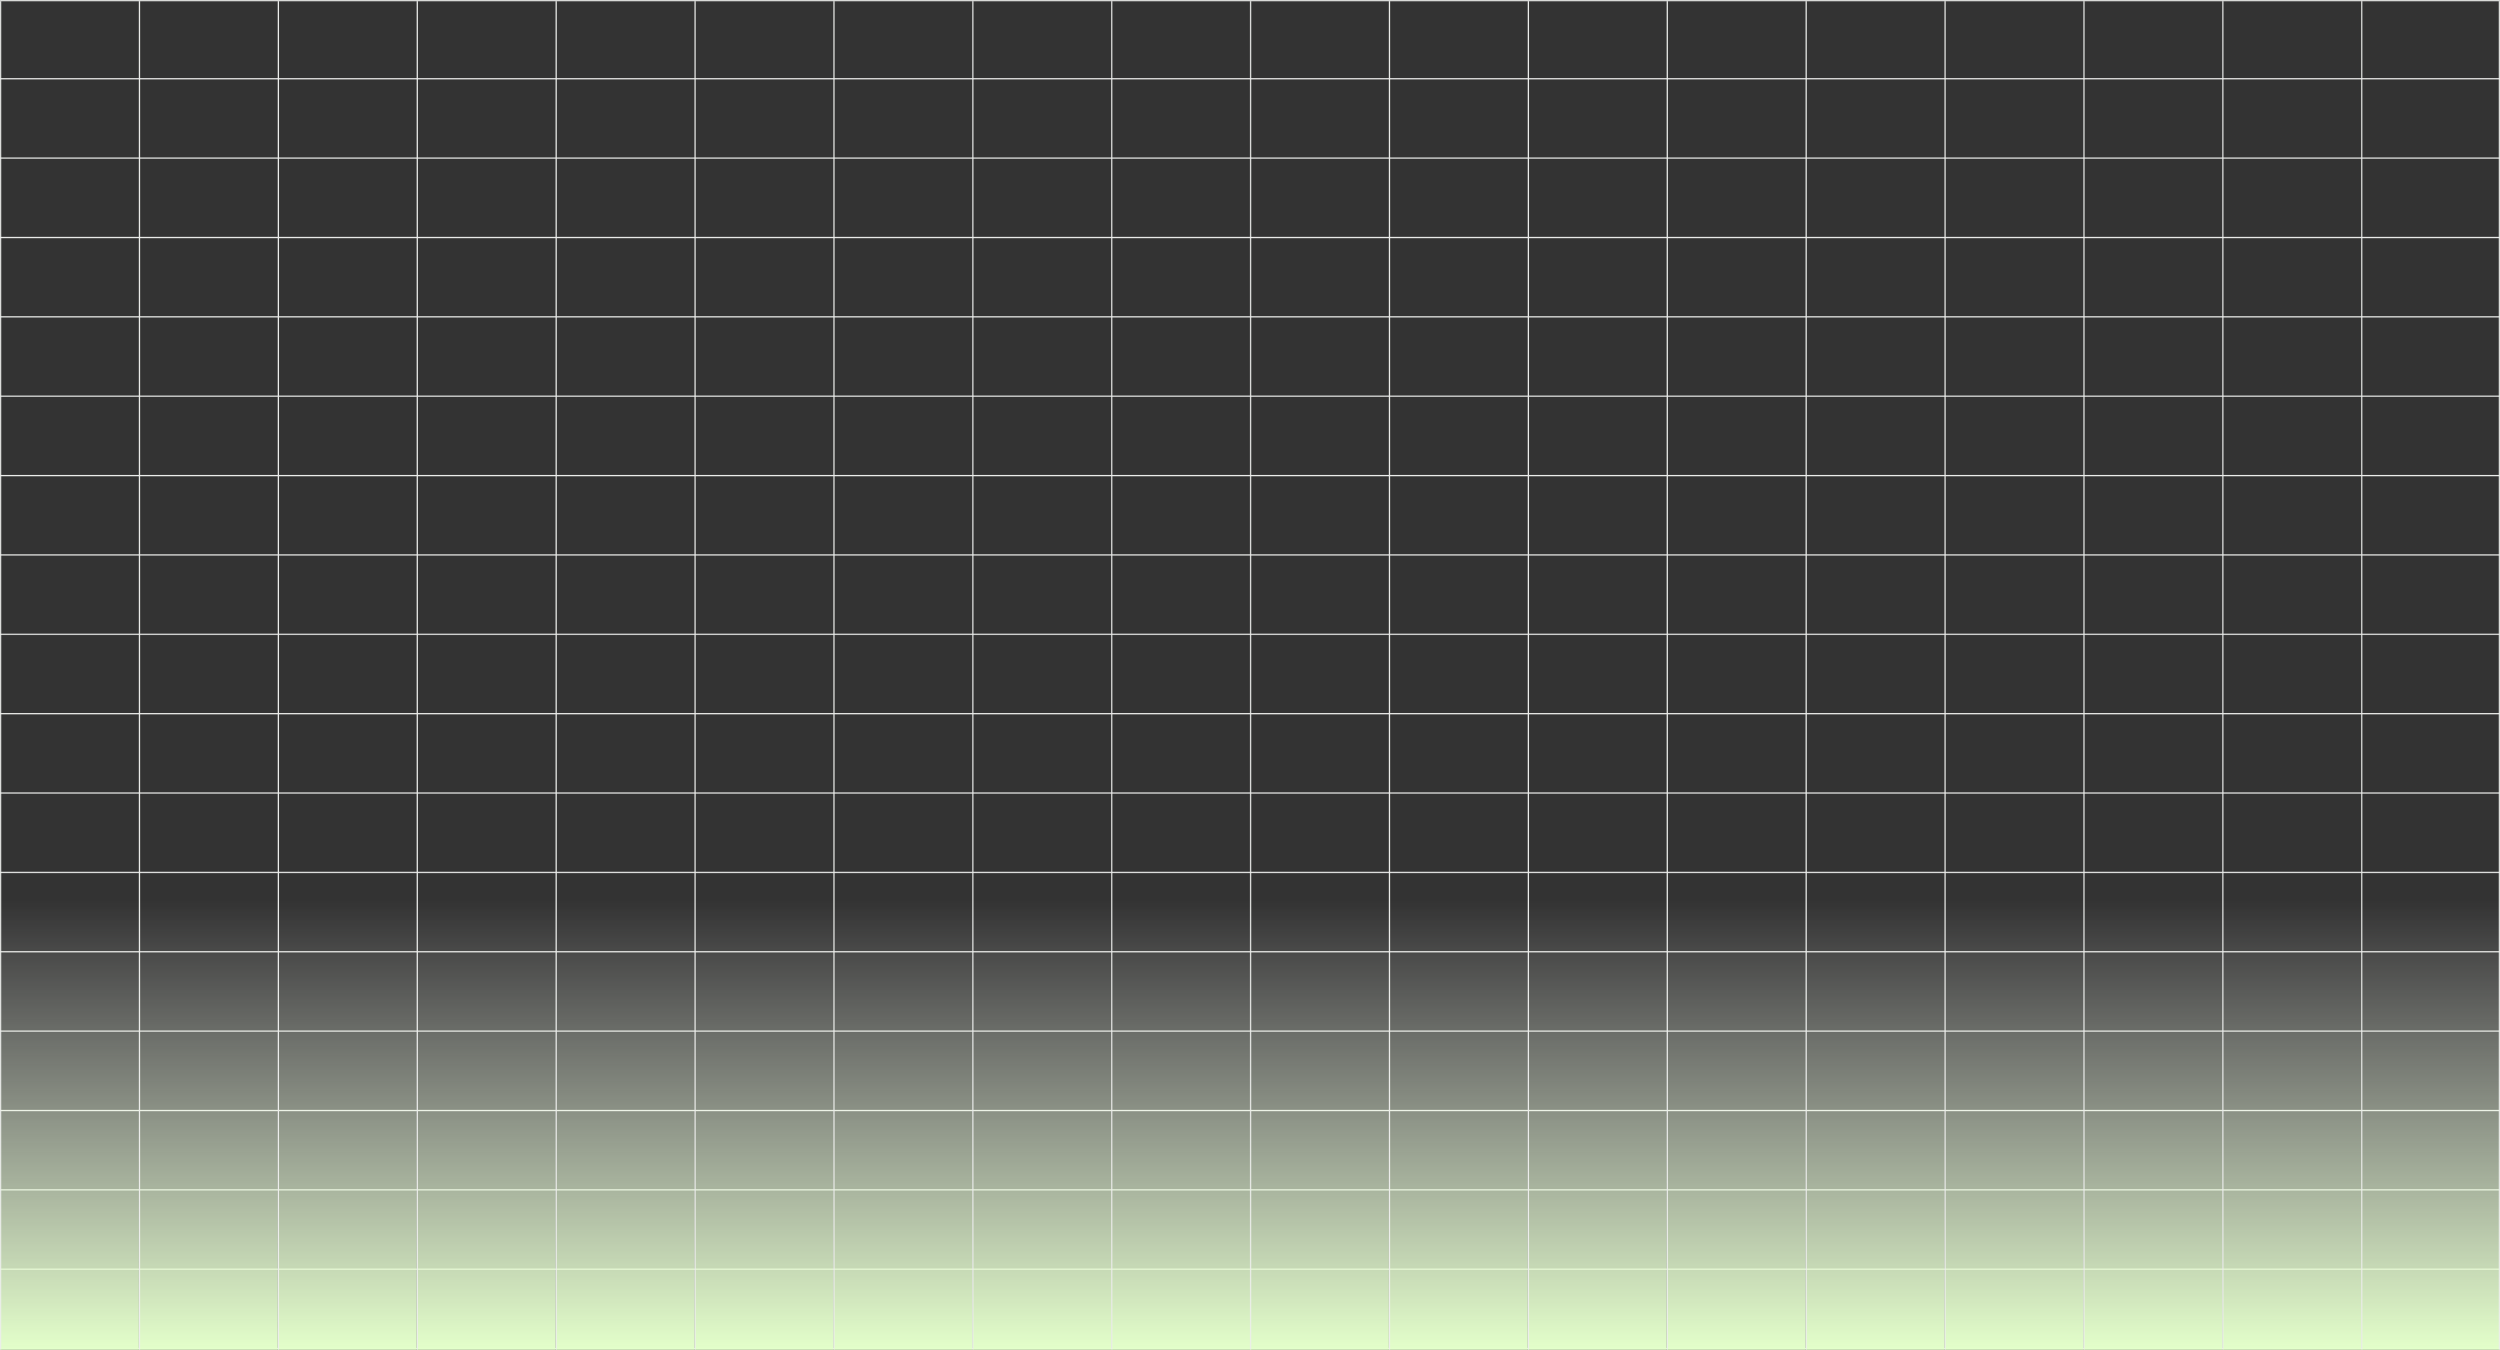 <svg width="2016" height="1089" fill="none" xmlns="http://www.w3.org/2000/svg"><rect width="100%" height="100%" fill="#333333" stroke="none"/><mask id="a" fill="#fff"><path d="M0 1088v-64h2016v64H0Z"/></mask><path d="M2016 1087H0v2h2016v-2Z" fill="#ECEDEB" mask="url(#a)"/><mask id="b" fill="#fff"><path d="M0 1024v-64h2016v64H0Z"/></mask><path d="M2016 1023H0v2h2016v-2Z" fill="#ECEDEB" mask="url(#b)"/><mask id="c" fill="#fff"><path d="M0 960v-64h2016v64H0Z"/></mask><path d="M2016 959H0v2h2016v-2Z" fill="#ECEDEB" mask="url(#c)"/><mask id="d" fill="#fff"><path d="M0 896v-64h2016v64H0Z"/></mask><path d="M2016 895H0v2h2016v-2Z" fill="#ECEDEB" mask="url(#d)"/><mask id="e" fill="#fff"><path d="M0 832v-64h2016v64H0Z"/></mask><path d="M2016 831H0v2h2016v-2Z" fill="#ECEDEB" mask="url(#e)"/><mask id="f" fill="#fff"><path d="M0 768v-64h2016v64H0Z"/></mask><path d="M2016 767H0v2h2016v-2Z" fill="#ECEDEB" mask="url(#f)"/><mask id="g" fill="#fff"><path d="M0 704v-64h2016v64H0Z"/></mask><path d="M2016 703H0v2h2016v-2Z" fill="#ECEDEB" mask="url(#g)"/><mask id="h" fill="#fff"><path d="M0 640v-64h2016v64H0Z"/></mask><path d="M2016 639H0v2h2016v-2Z" fill="#ECEDEB" mask="url(#h)"/><mask id="i" fill="#fff"><path d="M0 576v-64h2016v64H0Z"/></mask><path d="M2016 575H0v2h2016v-2Z" fill="#ECEDEB" mask="url(#i)"/><mask id="j" fill="#fff"><path d="M0 512v-64h2016v64H0Z"/></mask><path d="M2016 511H0v2h2016v-2Z" fill="#ECEDEB" mask="url(#j)"/><mask id="k" fill="#fff"><path d="M0 448v-64h2016v64H0Z"/></mask><path d="M2016 447H0v2h2016v-2Z" fill="#ECEDEB" mask="url(#k)"/><mask id="l" fill="#fff"><path d="M0 384v-64h2016v64H0Z"/></mask><path d="M2016 383H0v2h2016v-2Z" fill="#ECEDEB" mask="url(#l)"/><mask id="m" fill="#fff"><path d="M0 320v-64h2016v64H0Z"/></mask><path d="M2016 319H0v2h2016v-2Z" fill="#ECEDEB" mask="url(#m)"/><mask id="n" fill="#fff"><path d="M0 256v-64h2016v64H0Z"/></mask><path d="M2016 255H0v2h2016v-2Z" fill="#ECEDEB" mask="url(#n)"/><mask id="o" fill="#fff"><path d="M0 192v-64h2016v64H0Z"/></mask><path d="M2016 191H0v2h2016v-2Z" fill="#ECEDEB" mask="url(#o)"/><mask id="p" fill="#fff"><path d="M0 128V64h2016v64H0Z"/></mask><path d="M2016 127H0v2h2016v-2Z" fill="#ECEDEB" mask="url(#p)"/><mask id="q" fill="#fff"><path d="M0 64V0h2016v64H0Z"/></mask><path d="M0 1h2016v-2H0v2Zm2016 62H0v2h2016v-2Z" fill="#ECEDEB" mask="url(#q)"/><mask id="s" fill="#fff"><path d="M0 .47h112v1088H0V.47Z"/></mask><path d="M0 .47h112v1088H0V.47Z" fill="url(#r)"/><path d="M1 1088.47V.47h-2v1088h2Z" fill="#ECEDEB" mask="url(#s)"/><mask id="u" fill="#fff"><path d="M112 .47h112v1088H112V.47Z"/></mask><path d="M112 .47h112v1088H112V.47Z" fill="url(#t)"/><path d="M113 1088.47V.47h-2v1088h2Z" fill="#ECEDEB" mask="url(#u)"/><mask id="w" fill="#fff"><path d="M224 .47h112v1088H224V.47Z"/></mask><path d="M224 .47h112v1088H224V.47Z" fill="url(#v)"/><path d="M225 1088.47V.47h-2v1088h2Z" fill="#ECEDEB" mask="url(#w)"/><mask id="y" fill="#fff"><path d="M336 .47h112v1088H336V.47Z"/></mask><path d="M336 .47h112v1088H336V.47Z" fill="url(#x)"/><path d="M337 1088.47V.47h-2v1088h2Z" fill="#ECEDEB" mask="url(#y)"/><mask id="A" fill="#fff"><path d="M448 .47h112v1088H448V.47Z"/></mask><path d="M448 .47h112v1088H448V.47Z" fill="url(#z)"/><path d="M449 1088.47V.47h-2v1088h2Z" fill="#ECEDEB" mask="url(#A)"/><mask id="C" fill="#fff"><path d="M560 .47h112v1088H560V.47Z"/></mask><path d="M560 .47h112v1088H560V.47Z" fill="url(#B)"/><path d="M561 1088.47V.47h-2v1088h2Z" fill="#ECEDEB" mask="url(#C)"/><mask id="E" fill="#fff"><path d="M672 .47h112v1088H672V.47Z"/></mask><path d="M672 .47h112v1088H672V.47Z" fill="url(#D)"/><path d="M673 1088.47V.47h-2v1088h2Z" fill="#ECEDEB" mask="url(#E)"/><mask id="G" fill="#fff"><path d="M784 .47h112v1088H784V.47Z"/></mask><path d="M784 .47h112v1088H784V.47Z" fill="url(#F)"/><path d="M785 1088.47V.47h-2v1088h2Z" fill="#ECEDEB" mask="url(#G)"/><mask id="I" fill="#fff"><path d="M896 .47h112v1088H896V.47Z"/></mask><path d="M896 .47h112v1088H896V.47Z" fill="url(#H)"/><path d="M897 1088.47V.47h-2v1088h2Z" fill="#ECEDEB" mask="url(#I)"/><mask id="K" fill="#fff"><path d="M1008 .47h112v1088h-112V.47Z"/></mask><path d="M1008 .47h112v1088h-112V.47Z" fill="url(#J)"/><path d="M1009 1088.47V.47h-2v1088h2Z" fill="#ECEDEB" mask="url(#K)"/><mask id="M" fill="#fff"><path d="M1120 .47h112v1088h-112V.47Z"/></mask><path d="M1120 .47h112v1088h-112V.47Z" fill="url(#L)"/><path d="M1121 1088.47V.47h-2v1088h2Z" fill="#ECEDEB" mask="url(#M)"/><mask id="O" fill="#fff"><path d="M1232 .47h112v1088h-112V.47Z"/></mask><path d="M1232 .47h112v1088h-112V.47Z" fill="url(#N)"/><path d="M1233 1088.47V.47h-2v1088h2Z" fill="#ECEDEB" mask="url(#O)"/><mask id="Q" fill="#fff"><path d="M1344 .47h112v1088h-112V.47Z"/></mask><path d="M1344 .47h112v1088h-112V.47Z" fill="url(#P)"/><path d="M1345 1088.47V.47h-2v1088h2Z" fill="#ECEDEB" mask="url(#Q)"/><mask id="S" fill="#fff"><path d="M1456 .47h112v1088h-112V.47Z"/></mask><path d="M1456 .47h112v1088h-112V.47Z" fill="url(#R)"/><path d="M1457 1088.47V.47h-2v1088h2Z" fill="#ECEDEB" mask="url(#S)"/><mask id="U" fill="#fff"><path d="M1568 .47h112v1088h-112V.47Z"/></mask><path d="M1568 .47h112v1088h-112V.47Z" fill="url(#T)"/><path d="M1569 1088.47V.47h-2v1088h2Z" fill="#ECEDEB" mask="url(#U)"/><mask id="W" fill="#fff"><path d="M1680 .47h112v1088h-112V.47Z"/></mask><path d="M1680 .47h112v1088h-112V.47Z" fill="url(#V)"/><path d="M1681 1088.47V.47h-2v1088h2Z" fill="#ECEDEB" mask="url(#W)"/><mask id="Y" fill="#fff"><path d="M1792 .47h112v1088h-112V.47Z"/></mask><path d="M1792 .47h112v1088h-112V.47Z" fill="url(#X)"/><path d="M1793 1088.47V.47h-2v1088h2Z" fill="#ECEDEB" mask="url(#Y)"/><mask id="aa" fill="#fff"><path d="M1904 .47h112v1088h-112V.47Z"/></mask><path d="M1904 .47h112v1088h-112V.47Z" fill="url(#Z)"/><path d="M2015 .47v1088h2V.47h-2Zm-110 1088V.47h-2v1088h2Z" fill="#ECEDEB" mask="url(#aa)"/><defs><linearGradient id="r" x1="56" y1=".471" x2="56" y2="1088.47" gradientUnits="userSpaceOnUse"><stop offset=".667" stop-color="#F8F8F7" stop-opacity="0"/><stop offset="1" stop-color="#E3FFCA"/></linearGradient><linearGradient id="t" x1="168" y1=".471" x2="168" y2="1088.47" gradientUnits="userSpaceOnUse"><stop offset=".667" stop-color="#F8F8F7" stop-opacity="0"/><stop offset="1" stop-color="#E3FFCA"/></linearGradient><linearGradient id="v" x1="280" y1=".471" x2="280" y2="1088.47" gradientUnits="userSpaceOnUse"><stop offset=".667" stop-color="#F8F8F7" stop-opacity="0"/><stop offset="1" stop-color="#E3FFCA"/></linearGradient><linearGradient id="x" x1="392" y1=".471" x2="392" y2="1088.47" gradientUnits="userSpaceOnUse"><stop offset=".667" stop-color="#F8F8F7" stop-opacity="0"/><stop offset="1" stop-color="#E3FFCA"/></linearGradient><linearGradient id="z" x1="504" y1=".471" x2="504" y2="1088.47" gradientUnits="userSpaceOnUse"><stop offset=".667" stop-color="#F8F8F7" stop-opacity="0"/><stop offset="1" stop-color="#E3FFCA"/></linearGradient><linearGradient id="B" x1="616" y1=".471" x2="616" y2="1088.47" gradientUnits="userSpaceOnUse"><stop offset=".667" stop-color="#F8F8F7" stop-opacity="0"/><stop offset="1" stop-color="#E3FFCA"/></linearGradient><linearGradient id="D" x1="728" y1=".471" x2="728" y2="1088.47" gradientUnits="userSpaceOnUse"><stop offset=".667" stop-color="#F8F8F7" stop-opacity="0"/><stop offset="1" stop-color="#E3FFCA"/></linearGradient><linearGradient id="F" x1="840" y1=".471" x2="840" y2="1088.47" gradientUnits="userSpaceOnUse"><stop offset=".667" stop-color="#F8F8F7" stop-opacity="0"/><stop offset="1" stop-color="#E3FFCA"/></linearGradient><linearGradient id="H" x1="952" y1=".471" x2="952" y2="1088.47" gradientUnits="userSpaceOnUse"><stop offset=".667" stop-color="#F8F8F7" stop-opacity="0"/><stop offset="1" stop-color="#E3FFCA"/></linearGradient><linearGradient id="J" x1="1064" y1=".471" x2="1064" y2="1088.47" gradientUnits="userSpaceOnUse"><stop offset=".667" stop-color="#F8F8F7" stop-opacity="0"/><stop offset="1" stop-color="#E3FFCA"/></linearGradient><linearGradient id="L" x1="1176" y1=".471" x2="1176" y2="1088.47" gradientUnits="userSpaceOnUse"><stop offset=".667" stop-color="#F8F8F7" stop-opacity="0"/><stop offset="1" stop-color="#E3FFCA"/></linearGradient><linearGradient id="N" x1="1288" y1=".471" x2="1288" y2="1088.47" gradientUnits="userSpaceOnUse"><stop offset=".667" stop-color="#F8F8F7" stop-opacity="0"/><stop offset="1" stop-color="#E3FFCA"/></linearGradient><linearGradient id="P" x1="1400" y1=".471" x2="1400" y2="1088.47" gradientUnits="userSpaceOnUse"><stop offset=".667" stop-color="#F8F8F7" stop-opacity="0"/><stop offset="1" stop-color="#E3FFCA"/></linearGradient><linearGradient id="R" x1="1512" y1=".471" x2="1512" y2="1088.47" gradientUnits="userSpaceOnUse"><stop offset=".667" stop-color="#F8F8F7" stop-opacity="0"/><stop offset="1" stop-color="#E3FFCA"/></linearGradient><linearGradient id="T" x1="1624" y1=".471" x2="1624" y2="1088.47" gradientUnits="userSpaceOnUse"><stop offset=".667" stop-color="#F8F8F7" stop-opacity="0"/><stop offset="1" stop-color="#E3FFCA"/></linearGradient><linearGradient id="V" x1="1736" y1=".471" x2="1736" y2="1088.47" gradientUnits="userSpaceOnUse"><stop offset=".667" stop-color="#F8F8F7" stop-opacity="0"/><stop offset="1" stop-color="#E3FFCA"/></linearGradient><linearGradient id="X" x1="1848" y1=".471" x2="1848" y2="1088.47" gradientUnits="userSpaceOnUse"><stop offset=".667" stop-color="#F8F8F7" stop-opacity="0"/><stop offset="1" stop-color="#E3FFCA"/></linearGradient><linearGradient id="Z" x1="1960" y1=".471" x2="1960" y2="1088.47" gradientUnits="userSpaceOnUse"><stop offset=".667" stop-color="#F8F8F7" stop-opacity="0"/><stop offset="1" stop-color="#E3FFCA"/></linearGradient></defs></svg>